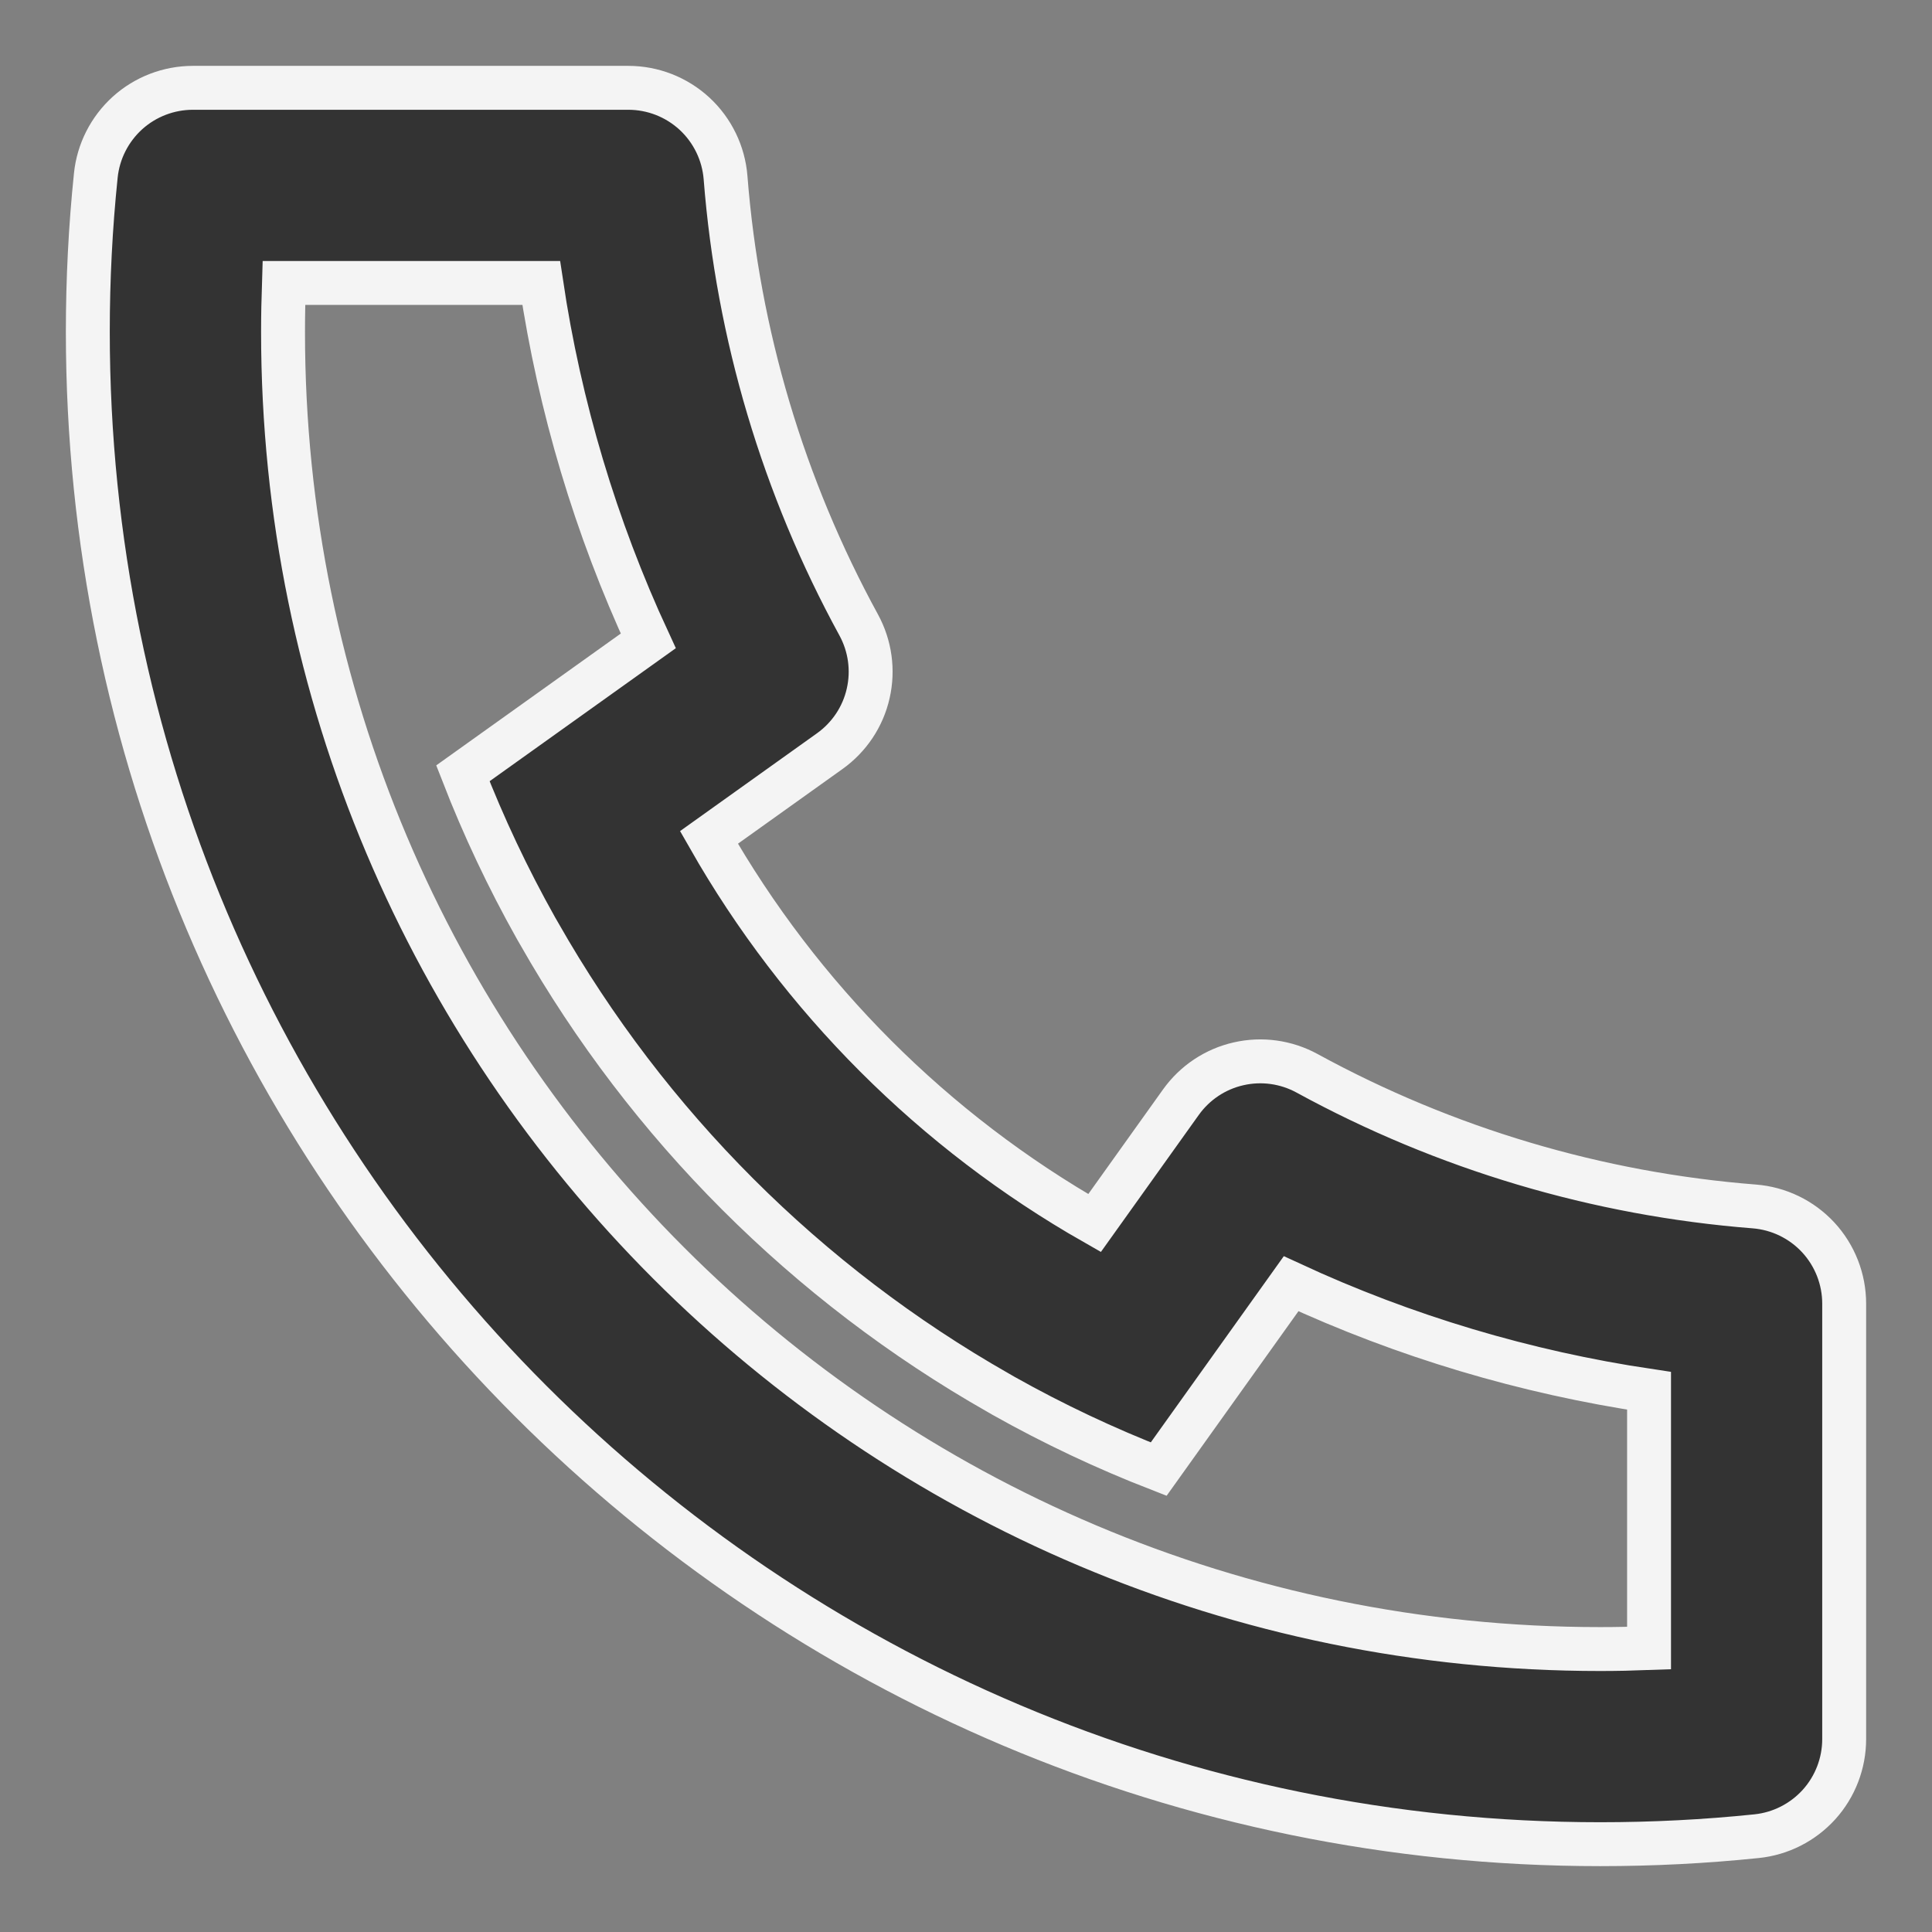 <svg width="22" height="22" viewBox="0 0 22 22" fill="none" xmlns="http://www.w3.org/2000/svg">
<rect x="0" y="0" width="22" height="22" fill="#808080" stroke="none"/>
<path d="M8.073 9.536C9.116 11.367 10.633 12.884 12.464 13.927L13.447 12.551C13.605 12.33 13.838 12.174 14.103 12.114C14.368 12.053 14.646 12.092 14.884 12.222C16.456 13.081 18.191 13.598 19.977 13.738C20.255 13.76 20.515 13.886 20.705 14.091C20.895 14.297 21 14.566 21 14.846V19.803C21 20.078 20.898 20.344 20.714 20.548C20.529 20.752 20.276 20.881 20.002 20.909C19.413 20.97 18.82 21 18.222 21C8.711 21 1 13.289 1 3.778C1 3.18 1.03 2.587 1.091 1.998C1.119 1.724 1.248 1.471 1.452 1.286C1.656 1.102 1.922 1 2.197 1H7.154C7.434 1 7.703 1.105 7.909 1.295C8.114 1.485 8.24 1.745 8.262 2.023C8.402 3.809 8.919 5.544 9.778 7.116C9.908 7.354 9.947 7.632 9.886 7.897C9.826 8.162 9.67 8.395 9.449 8.553L8.073 9.536ZM5.271 8.806L7.382 7.298C6.783 6.005 6.373 4.632 6.163 3.222H3.233C3.227 3.407 3.223 3.592 3.223 3.778C3.222 12.062 9.938 18.778 18.222 18.778C18.408 18.778 18.593 18.774 18.778 18.767V15.837C17.368 15.627 15.995 15.217 14.702 14.618L13.194 16.729C12.587 16.493 11.998 16.215 11.43 15.896L11.366 15.859C9.186 14.619 7.381 12.814 6.141 10.634L6.104 10.57C5.785 10.002 5.507 9.413 5.271 8.806Z" fill="#333333" stroke="#F4F4F4" stroke-width="0.5"/>
</svg>
